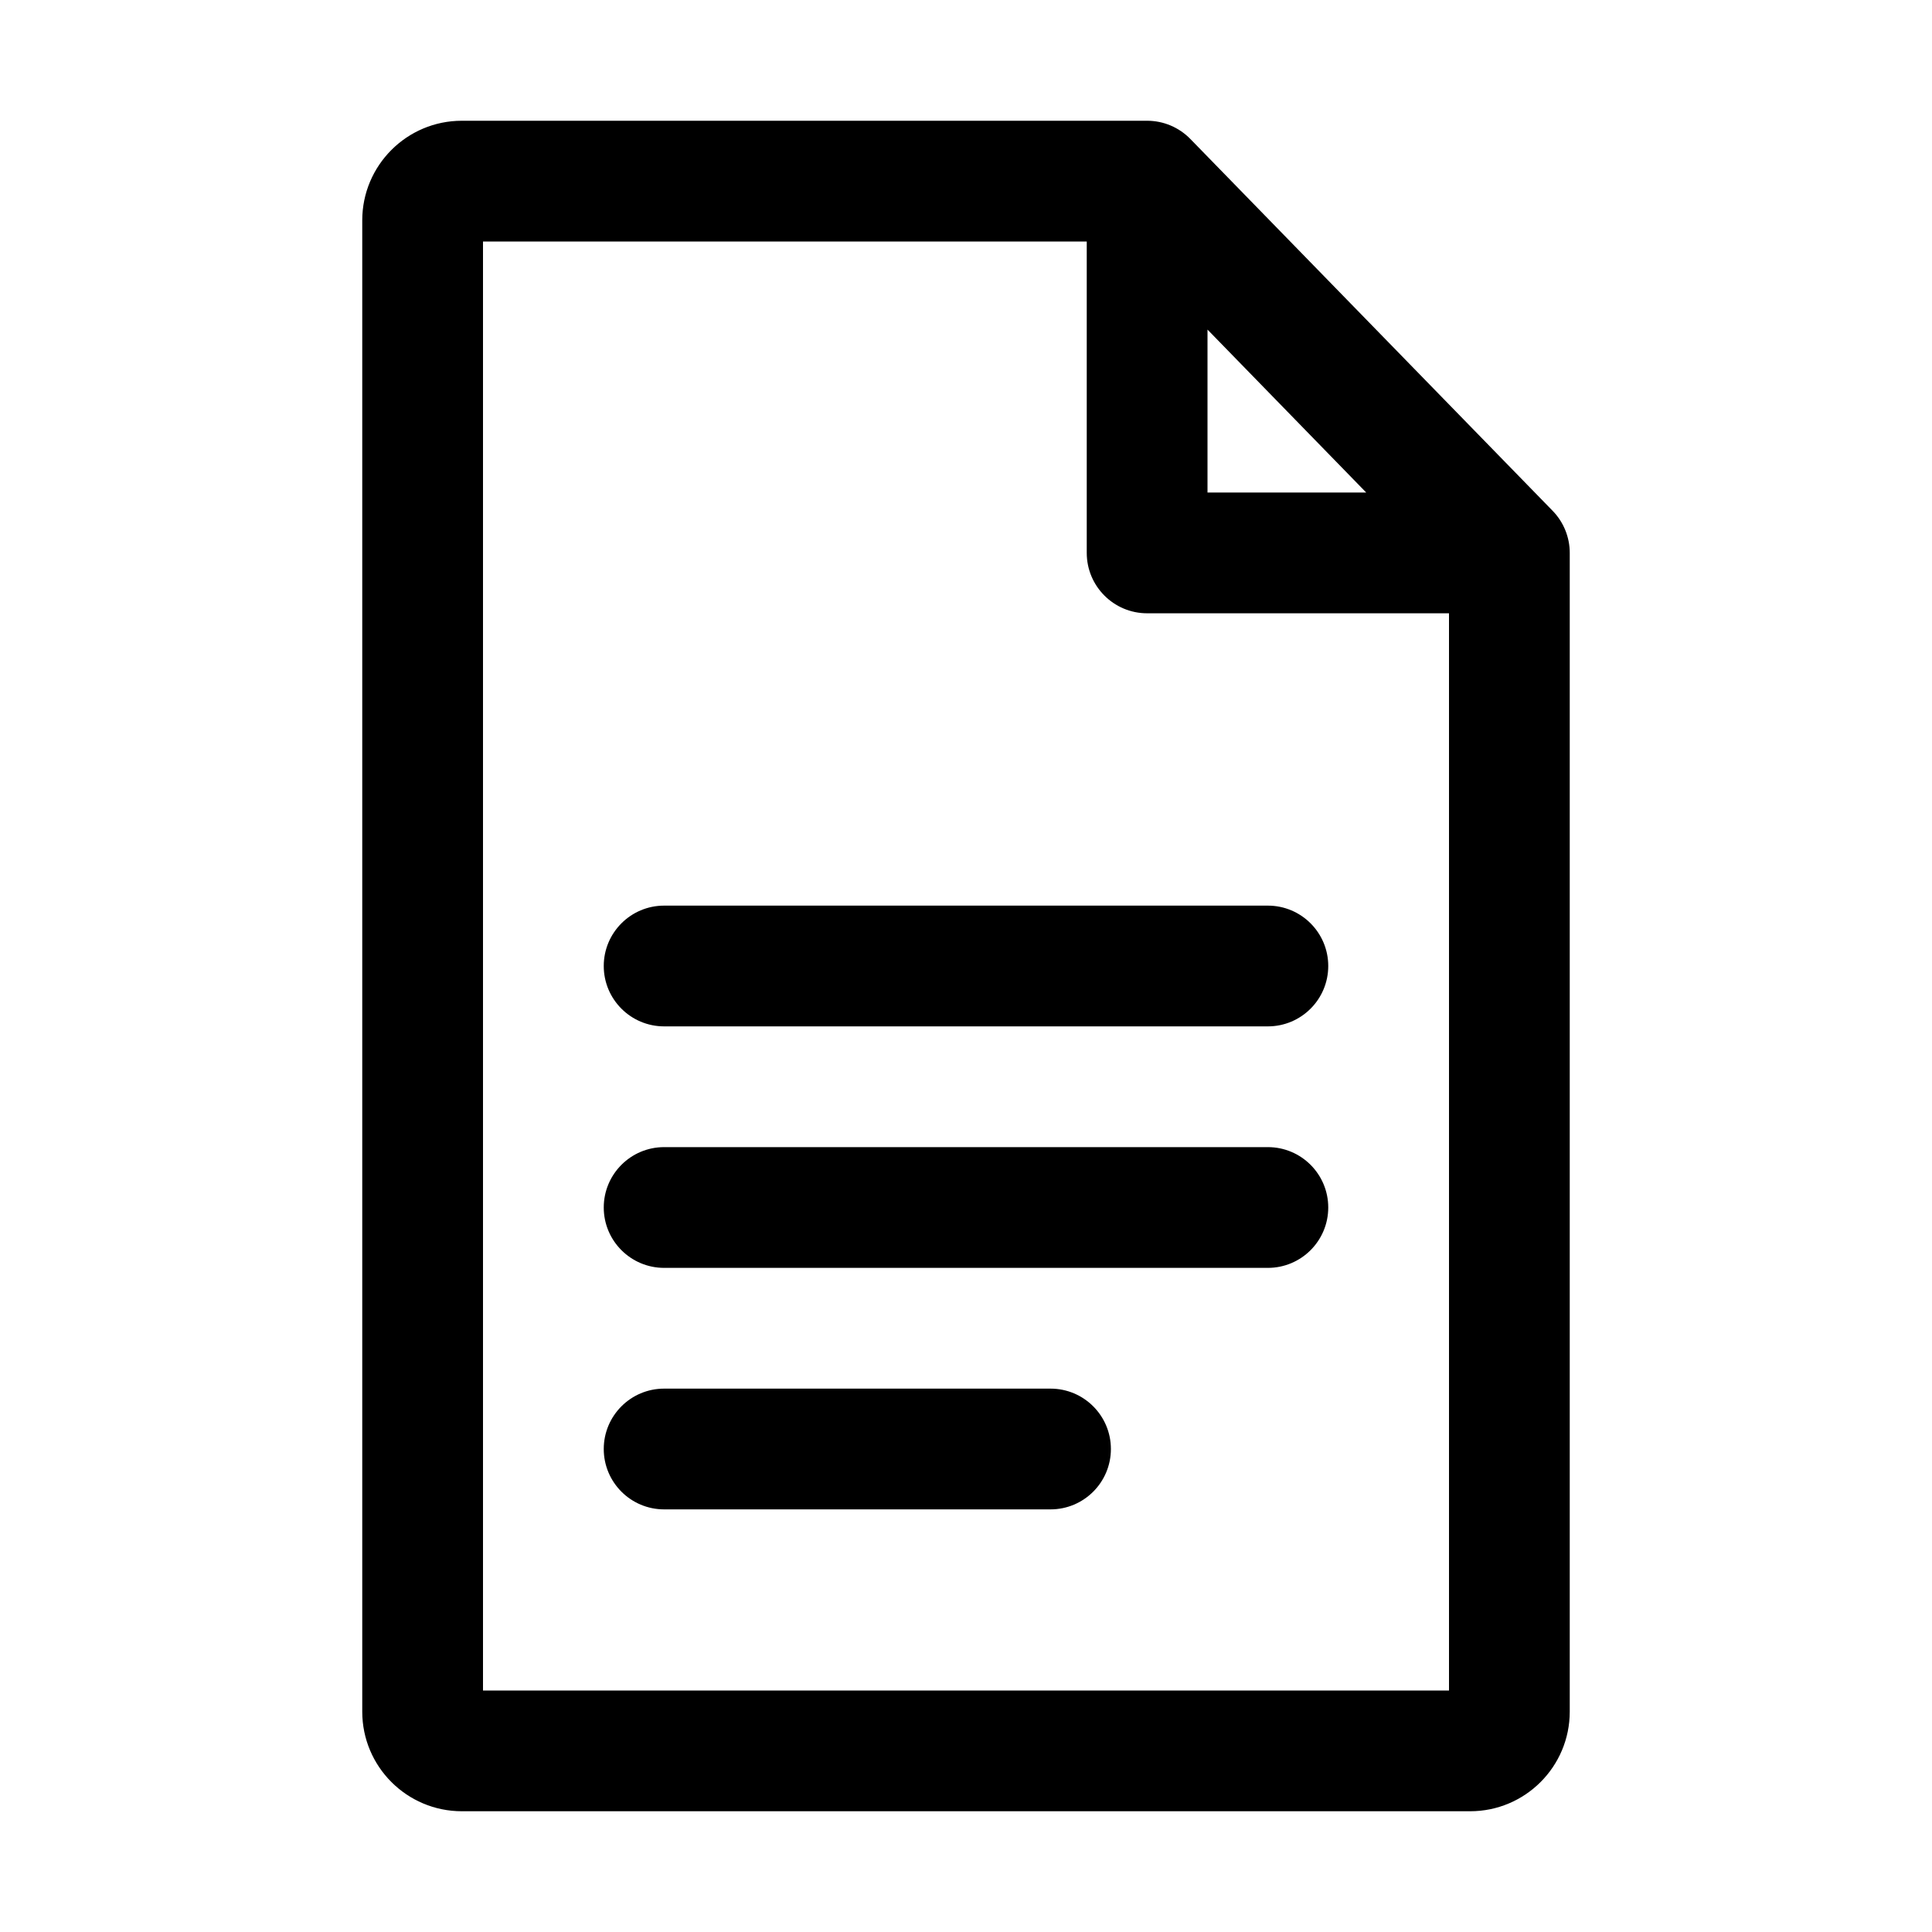 <svg width="32" height="32" viewBox="0 0 32 32" fill="none" xmlns="http://www.w3.org/2000/svg">
<path fill-rule="evenodd" clip-rule="evenodd" d="M7.65 2C6.739 2 6 2.739 6 3.65V28.35C6 29.261 6.739 30 7.65 30H24.35C25.261 30 26 29.261 26 28.35V9.158C26 8.897 25.898 8.647 25.716 8.46L19.716 2.302C19.528 2.109 19.27 2 19 2H7.65ZM8 28V4H18V9.158C18 9.71 18.448 10.158 19 10.158H24V28H8ZM22.629 8.158L20 5.459V8.158H22.629ZM11 15C10.448 15 10 15.448 10 16C10 16.552 10.448 17 11 17H21C21.552 17 22 16.552 22 16C22 15.448 21.552 15 21 15H11ZM10 20C10 19.448 10.448 19 11 19H21C21.552 19 22 19.448 22 20C22 20.552 21.552 21 21 21H11C10.448 21 10 20.552 10 20ZM11 23C10.448 23 10 23.448 10 24C10 24.552 10.448 25 11 25H17.4C17.952 25 18.4 24.552 18.4 24C18.4 23.448 17.952 23 17.4 23H11Z" fill="currentColor"/>
</svg>
